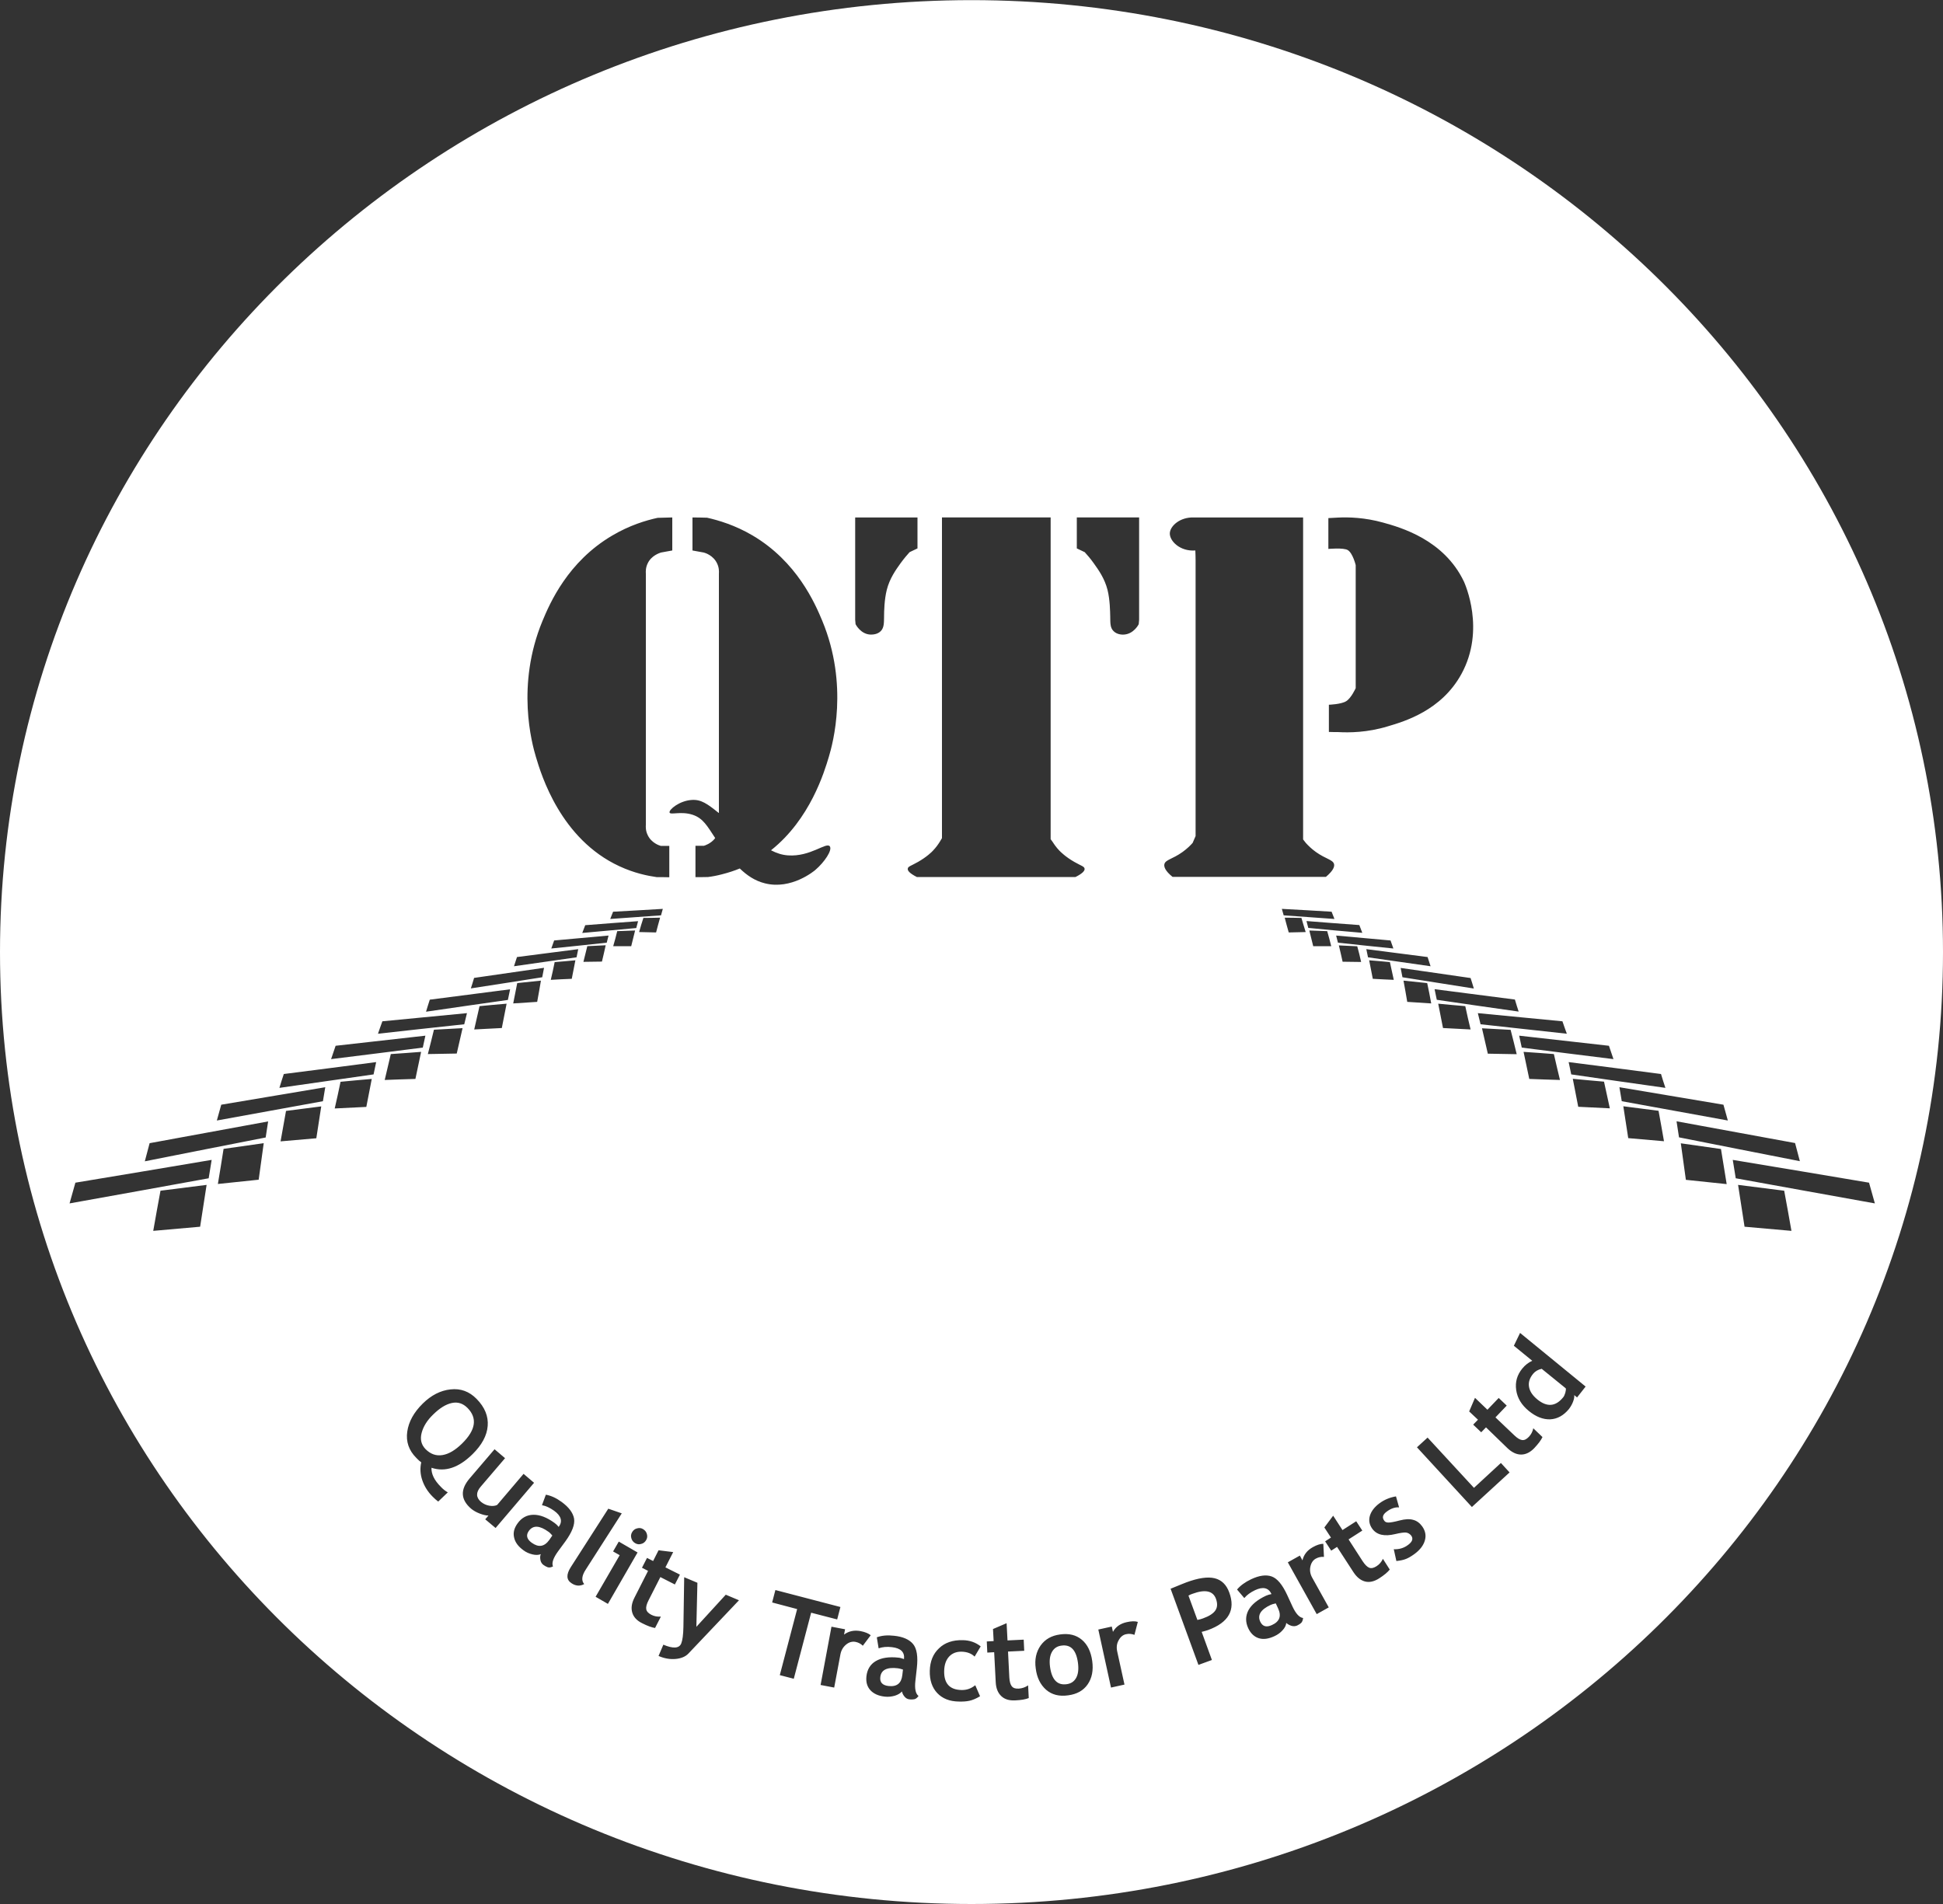 <?xml version="1.0" encoding="utf-8"?>
<!-- Generator: Adobe Illustrator 23.0.2, SVG Export Plug-In . SVG Version: 6.00 Build 0)  -->
<svg version="1.1" xmlns="http://www.w3.org/2000/svg" xmlns:xlink="http://www.w3.org/1999/xlink" x="0px" y="0px"
	 viewBox="0 0 150 147" style="enable-background:new 0 0 150 147;" xml:space="preserve">
<rect x="0" y="0" width="150" height="147" fill="#333333" stroke="none"/>
<style type="text/css">
	.st0{fill:#FFFFFF;}
</style>
<g id="Layer_2">
</g>
<g id="Layer_1">
	<g id="Layer_3">
		<path class="st0" d="M150,73.51C150,114.1,116.42,147,75,147S0,114.1,0,73.51s33.58-73.5,75-73.5S150,32.91,150,73.51z
			 M34.57,115.22c-0.18-0.1-0.36-0.24-0.54-0.43c-0.51-0.51-0.74-1-0.72-1.47c1.05,0.35,2.1,0,3.17-1.05
			c0.72-0.71,1.11-1.43,1.17-2.18c0.06-0.74-0.22-1.44-0.86-2.09c-0.56-0.57-1.23-0.82-2.01-0.73c-0.77,0.08-1.49,0.45-2.14,1.09
			c-0.69,0.68-1.09,1.4-1.2,2.17s0.12,1.45,0.7,2.03c0.16,0.17,0.29,0.28,0.38,0.34c-0.1,0.45-0.08,0.91,0.08,1.38
			s0.42,0.89,0.8,1.27c0.14,0.14,0.28,0.27,0.43,0.38L34.57,115.22z M34.88,108.32c0.46-0.1,0.86,0.03,1.21,0.38
			c0.78,0.79,0.64,1.71-0.42,2.75c-0.52,0.51-1.02,0.81-1.51,0.89c-0.49,0.08-0.92-0.07-1.31-0.46c-0.33-0.34-0.43-0.76-0.3-1.25
			c0.13-0.5,0.43-0.98,0.9-1.43C33.95,108.71,34.42,108.42,34.88,108.32z M38.26,117.97l2.97-3.49l-0.81-0.69l-2.04,2.4
			c-0.16,0.08-0.36,0.1-0.6,0.06s-0.45-0.14-0.64-0.29c-0.4-0.34-0.41-0.74-0.03-1.18l1.88-2.2l-0.81-0.69l-1.93,2.26
			c-0.73,0.86-0.69,1.63,0.12,2.33c0.17,0.14,0.39,0.27,0.65,0.37c0.26,0.1,0.49,0.16,0.69,0.16l-0.25,0.29L38.26,117.97z
			 M41.72,120.44c0.03,0.16,0.11,0.29,0.23,0.38c0.11,0.08,0.22,0.14,0.33,0.18s0.24,0.02,0.41-0.06c-0.11-0.27,0.02-0.65,0.38-1.15
			l0.58-0.79c0.52-0.72,0.74-1.3,0.67-1.75c-0.08-0.45-0.4-0.88-0.96-1.29c-0.41-0.3-0.82-0.49-1.22-0.56l-0.3,0.81
			c0.3,0.05,0.61,0.2,0.94,0.43c0.55,0.4,0.67,0.82,0.35,1.25c-0.11-0.14-0.22-0.24-0.32-0.31c-0.59-0.43-1.14-0.64-1.64-0.63
			s-0.9,0.23-1.21,0.66c-0.27,0.37-0.36,0.73-0.27,1.1c0.08,0.37,0.32,0.69,0.72,0.98c0.21,0.16,0.45,0.26,0.7,0.32
			s0.47,0.05,0.64-0.02C41.69,120.12,41.69,120.27,41.72,120.44z M42.4,118.9c-0.38,0.52-0.82,0.59-1.35,0.21
			c-0.39-0.28-0.46-0.59-0.22-0.92c0.33-0.45,0.83-0.42,1.51,0.07c0.08,0.05,0.18,0.15,0.3,0.29L42.4,118.9z M44.06,121
			c-0.36,0.57-0.34,0.98,0.07,1.24c0.33,0.22,0.66,0.23,0.97,0.06c-0.23-0.27-0.19-0.65,0.12-1.12l2.78-4.34l-1.04-0.36L44.06,121z
			 M46.93,123.83l2.29-3.97l-1.45-0.84l-0.44,0.76l0.51,0.29l-1.86,3.21L46.93,123.83z M49.18,118c-0.17,0.04-0.29,0.14-0.38,0.29
			s-0.11,0.31-0.06,0.47c0.04,0.16,0.14,0.29,0.29,0.38s0.31,0.11,0.47,0.06c0.17-0.04,0.29-0.14,0.38-0.29s0.11-0.31,0.06-0.47
			c-0.04-0.16-0.14-0.29-0.29-0.38C49.51,117.97,49.35,117.95,49.18,118z M48.98,123.35c-0.22,0.43-0.27,0.81-0.17,1.15
			s0.35,0.62,0.76,0.82c0.41,0.21,0.74,0.33,1,0.37l0.45-0.88c-0.26,0.02-0.51-0.02-0.74-0.14c-0.23-0.12-0.36-0.26-0.39-0.43
			s0.03-0.4,0.18-0.69l0.91-1.79l1.12,0.57l0.39-0.76l-1.12-0.56l0.6-1.18l-1.13-0.14l-0.42,0.83l-0.47-0.24l-0.39,0.76l0.47,0.24
			L48.98,123.35z M57.05,123.55l-1.02-0.43l-2.27,2.48l0.08-3.4l-1.02-0.43l-0.06,3.83c-0.01,0.61-0.07,1.04-0.17,1.29
			c-0.16,0.38-0.62,0.41-1.38,0.09l-0.37,0.87c0.46,0.2,0.9,0.27,1.33,0.23c0.42-0.04,0.75-0.18,0.97-0.41L57.05,123.55z
			 M64.63,125.03l0.25-0.96l-5.02-1.31l-0.25,0.96l1.93,0.51l-1.34,5.1l1.08,0.28l1.34-5.1L64.63,125.03z M67.22,126.25
			c-0.17-0.14-0.43-0.25-0.79-0.32c-0.49-0.09-0.91,0-1.27,0.27l0.08-0.41l-1.05-0.2l-0.84,4.5l1.05,0.2l0.48-2.56
			c0.06-0.32,0.21-0.57,0.44-0.76s0.47-0.25,0.71-0.21c0.22,0.04,0.42,0.14,0.58,0.3L67.22,126.25z M69.83,130.99
			c0.11,0.13,0.24,0.2,0.39,0.21c0.14,0.02,0.26,0.01,0.37-0.01c0.11-0.02,0.22-0.11,0.32-0.25c-0.23-0.18-0.31-0.58-0.24-1.18
			l0.11-0.98c0.1-0.88,0-1.5-0.29-1.85s-0.78-0.57-1.47-0.64c-0.51-0.06-0.95-0.02-1.33,0.12l0.14,0.85
			c0.28-0.1,0.63-0.14,1.03-0.09c0.68,0.08,0.99,0.38,0.93,0.92c-0.17-0.06-0.31-0.1-0.43-0.11c-0.73-0.08-1.31,0.01-1.74,0.26
			c-0.43,0.25-0.67,0.65-0.73,1.17c-0.05,0.45,0.05,0.81,0.31,1.09c0.25,0.27,0.63,0.44,1.11,0.49c0.26,0.03,0.52,0,0.77-0.07
			c0.25-0.08,0.43-0.19,0.55-0.33C69.66,130.73,69.72,130.86,69.83,130.99z M69.66,129.32c-0.07,0.64-0.42,0.92-1.06,0.85
			c-0.47-0.05-0.69-0.28-0.64-0.69c0.06-0.55,0.51-0.78,1.35-0.68c0.09,0.01,0.22,0.04,0.4,0.1L69.66,129.32z M74.33,126.63
			c-0.77-0.02-1.39,0.19-1.84,0.63c-0.46,0.43-0.69,1.01-0.71,1.73c-0.02,0.73,0.18,1.31,0.58,1.73s0.95,0.64,1.66,0.65
			c0.31,0.01,0.59-0.01,0.82-0.06s0.51-0.16,0.82-0.35l-0.37-0.85c-0.31,0.25-0.66,0.38-1.06,0.37c-0.92-0.02-1.36-0.51-1.34-1.47
			c0.01-0.48,0.14-0.85,0.38-1.11c0.24-0.26,0.57-0.39,0.97-0.38c0.42,0.01,0.76,0.14,1,0.38l0.47-0.79
			C75.32,126.8,74.86,126.64,74.33,126.63z M76.87,129.87c0.02,0.47,0.17,0.84,0.43,1.08c0.26,0.25,0.61,0.35,1.07,0.33
			s0.81-0.08,1.05-0.18l-0.05-0.98c-0.22,0.15-0.45,0.23-0.71,0.25s-0.44-0.04-0.55-0.18s-0.17-0.36-0.19-0.68l-0.1-2l1.25-0.06
			l-0.04-0.86l-1.25,0.06l-0.07-1.33l-1.05,0.45l0.05,0.93l-0.53,0.03l0.04,0.86l0.53-0.03L76.87,129.87z M80.76,130.46
			c0.44,0.38,1,0.53,1.7,0.43c0.68-0.09,1.18-0.37,1.51-0.85c0.33-0.48,0.45-1.08,0.35-1.8s-0.36-1.27-0.8-1.64s-1-0.51-1.69-0.41
			c-0.66,0.09-1.15,0.37-1.5,0.86c-0.34,0.49-0.47,1.08-0.37,1.77C80.05,129.53,80.32,130.07,80.76,130.46z M81.21,127.54
			c0.16-0.29,0.41-0.45,0.74-0.49c0.72-0.1,1.14,0.35,1.27,1.34c0.06,0.48,0.02,0.86-0.14,1.15c-0.16,0.29-0.41,0.45-0.74,0.49
			c-0.72,0.1-1.15-0.36-1.28-1.36C81,128.2,81.05,127.82,81.21,127.54z M87.84,125.22c-0.22-0.07-0.5-0.06-0.86,0.02
			c-0.49,0.11-0.84,0.35-1.06,0.75l-0.09-0.41l-1.04,0.23l0.98,4.48l1.04-0.23l-0.56-2.55c-0.07-0.32-0.04-0.61,0.11-0.87
			c0.14-0.26,0.33-0.42,0.57-0.47c0.22-0.05,0.44-0.03,0.65,0.05L87.84,125.22z M93.26,125.85c1.59-0.58,2.14-1.55,1.64-2.9
			c-0.22-0.61-0.6-0.97-1.13-1.1c-0.54-0.13-1.27-0.02-2.19,0.32c-0.12,0.04-0.52,0.21-1.21,0.49l2.15,5.88l1.04-0.38l-0.79-2.17
			C92.98,125.94,93.14,125.89,93.26,125.85z M92.06,123.05c0.98-0.36,1.58-0.23,1.81,0.38c0.13,0.36,0.12,0.66-0.04,0.9
			s-0.48,0.45-0.96,0.62c-0.1,0.04-0.24,0.08-0.43,0.12l-0.69-1.88C91.84,123.13,91.95,123.09,92.06,123.05z M99.69,125.52
			c0.16,0.05,0.31,0.04,0.45-0.02c0.13-0.06,0.23-0.13,0.31-0.2c0.08-0.08,0.13-0.21,0.15-0.38c-0.29-0.04-0.56-0.33-0.82-0.89
			l-0.41-0.89c-0.37-0.8-0.77-1.28-1.2-1.43s-0.96-0.08-1.59,0.22c-0.46,0.22-0.82,0.48-1.08,0.79l0.56,0.66
			c0.19-0.23,0.47-0.44,0.83-0.61c0.62-0.29,1.04-0.19,1.27,0.3c-0.17,0.03-0.31,0.08-0.43,0.13c-0.66,0.31-1.11,0.68-1.35,1.12
			c-0.23,0.44-0.24,0.9-0.02,1.38c0.19,0.41,0.47,0.67,0.82,0.78c0.36,0.11,0.76,0.05,1.21-0.16c0.24-0.11,0.45-0.26,0.62-0.45
			c0.18-0.19,0.27-0.38,0.29-0.57C99.4,125.39,99.53,125.47,99.69,125.52z M98.67,124.18c0.27,0.58,0.12,1.01-0.47,1.28
			c-0.43,0.2-0.73,0.12-0.91-0.26c-0.23-0.5,0.03-0.93,0.8-1.29c0.08-0.04,0.22-0.08,0.4-0.12L98.67,124.18z M102.16,119.19
			c-0.22,0-0.49,0.08-0.81,0.26c-0.43,0.24-0.7,0.58-0.8,1.02l-0.2-0.37l-0.93,0.52l2.23,4l0.93-0.52l-1.27-2.28
			c-0.16-0.28-0.21-0.57-0.15-0.86s0.2-0.5,0.41-0.62c0.2-0.11,0.41-0.16,0.64-0.14L102.16,119.19z M104.48,121.37
			c0.26,0.4,0.56,0.64,0.9,0.73c0.35,0.09,0.71,0,1.09-0.24c0.39-0.25,0.66-0.48,0.82-0.68l-0.53-0.83
			c-0.11,0.24-0.27,0.43-0.49,0.57s-0.4,0.18-0.56,0.12c-0.16-0.06-0.33-0.23-0.51-0.5l-1.09-1.69l1.06-0.68l-0.47-0.72l-1.06,0.68
			l-0.72-1.11l-0.68,0.91l0.51,0.78L102.3,119l0.47,0.72l0.45-0.29L104.48,121.37z M108.54,120.36c0.18-0.07,0.39-0.19,0.64-0.37
			c0.44-0.32,0.71-0.67,0.82-1.06c0.11-0.38,0.04-0.74-0.21-1.09c-0.19-0.26-0.42-0.43-0.7-0.5c-0.27-0.08-0.62-0.06-1.04,0.05
			s-0.7,0.16-0.86,0.16s-0.27-0.05-0.33-0.15c-0.18-0.24-0.11-0.47,0.19-0.69c0.33-0.25,0.66-0.36,0.96-0.33l-0.24-0.85
			c-0.47,0.08-0.89,0.25-1.27,0.53s-0.63,0.6-0.74,0.95c-0.11,0.36-0.05,0.7,0.18,1.02c0.35,0.48,0.94,0.61,1.77,0.41
			c0.38-0.09,0.66-0.13,0.82-0.12c0.17,0.02,0.3,0.1,0.41,0.23c0.18,0.24,0.1,0.48-0.24,0.73c-0.32,0.24-0.69,0.35-1.1,0.33
			l0.2,0.91C108.11,120.49,108.37,120.43,108.54,120.36z M116.54,113.68l-0.67-0.73l-2.08,1.92l-3.58-3.88l-0.82,0.75l4.24,4.61
			L116.54,113.68z M116.38,111.81c0.35,0.33,0.7,0.49,1.05,0.49s0.69-0.16,1.01-0.49c0.31-0.33,0.53-0.62,0.64-0.86l-0.71-0.68
			c-0.05,0.26-0.17,0.48-0.34,0.66c-0.18,0.19-0.35,0.27-0.52,0.25s-0.37-0.14-0.61-0.37l-1.45-1.38l0.87-0.91l-0.62-0.59
			l-0.87,0.91l-0.96-0.92l-0.45,1.05l0.68,0.64l-0.37,0.38l0.62,0.59l0.37-0.38L116.38,111.81z M122.41,107.05l-5.06-4.14
			l-0.48,0.99l1.42,1.16c-0.29,0.13-0.55,0.33-0.77,0.6c-0.4,0.49-0.56,1.04-0.47,1.66s0.41,1.15,0.97,1.61s1.11,0.67,1.66,0.65
			c0.55-0.03,1.02-0.29,1.43-0.78c0.14-0.18,0.25-0.37,0.33-0.58s0.11-0.38,0.09-0.51l0.22,0.18L122.41,107.05z M120.88,107.19
			c0.02,0.08,0,0.19-0.04,0.35c-0.05,0.16-0.1,0.27-0.17,0.35c-0.58,0.71-1.24,0.76-1.98,0.16c-0.38-0.31-0.59-0.63-0.65-0.98
			c-0.06-0.35,0.05-0.68,0.32-1.01c0.16-0.19,0.38-0.32,0.66-0.38L120.88,107.19z M11.83,95.03c1.21-0.11,2.41-0.21,3.62-0.32
			c0.17-1.08,0.33-2.15,0.5-3.23c-1.19,0.15-2.37,0.3-3.56,0.45C12.2,92.96,12.01,93.99,11.83,95.03z M16.11,90.97l0.23-1.42
			c-3.5,0.59-7.01,1.18-10.52,1.76c-0.15,0.53-0.3,1.07-0.45,1.6C8.96,92.27,12.54,91.62,16.11,90.97z M33.03,81.38
			c0.74-0.01,1.49-0.03,2.23-0.04c0.15-0.65,0.3-1.31,0.45-1.96c-0.74,0.04-1.47,0.08-2.21,0.12
			C33.35,80.13,33.19,80.76,33.03,81.38z M35.84,79.08l0.21-0.86c-2.18,0.21-4.36,0.42-6.53,0.63c-0.12,0.32-0.23,0.64-0.34,0.96
			C31.39,79.56,33.62,79.32,35.84,79.08z M16.82,91.41c1.05-0.11,2.1-0.22,3.15-0.33c0.13-0.94,0.26-1.88,0.39-2.82
			c-1.04,0.15-2.07,0.29-3.1,0.44C17.12,89.61,16.97,90.51,16.82,91.41z M20.51,87.82l0.19-1.24c-3.05,0.56-6.1,1.12-9.15,1.68
			c-0.12,0.47-0.25,0.94-0.37,1.4C14.29,89.04,17.4,88.43,20.51,87.82z M29.7,83.38c0.79-0.03,1.58-0.06,2.37-0.08
			c0.15-0.7,0.29-1.39,0.44-2.09c-0.78,0.06-1.56,0.12-2.34,0.17C30.01,82.05,29.86,82.71,29.7,83.38z M32.64,80.88l0.2-0.92
			c-2.31,0.26-4.62,0.52-6.93,0.78c-0.12,0.34-0.23,0.68-0.35,1.03C27.93,81.48,30.28,81.18,32.64,80.88z M25.84,85.58
			c0.82-0.04,1.63-0.08,2.44-0.12c0.14-0.72,0.28-1.44,0.42-2.16c-0.8,0.07-1.61,0.14-2.41,0.22C26.15,84.2,26,84.89,25.84,85.58z
			 M28.84,82.95l0.2-0.95c-2.38,0.31-4.75,0.62-7.13,0.92c-0.12,0.35-0.23,0.71-0.34,1.07C23.98,83.65,26.41,83.3,28.84,82.95z
			 M21.66,88.12c0.92-0.08,1.84-0.16,2.76-0.24c0.13-0.82,0.25-1.64,0.38-2.46c-0.91,0.12-1.81,0.23-2.72,0.35
			C21.94,86.54,21.8,87.33,21.66,88.12z M24.93,85.02l0.18-1.08c-2.68,0.45-5.35,0.9-8.03,1.35c-0.11,0.41-0.23,0.81-0.34,1.22
			C19.47,86.01,22.2,85.52,24.93,85.02z M36.61,79.48c0.71-0.04,1.42-0.07,2.13-0.11c0.12-0.63,0.24-1.25,0.37-1.88
			c-0.7,0.06-1.4,0.12-2.09,0.19C36.88,78.28,36.75,78.88,36.61,79.48z M39.21,77.2l0.17-0.82c-2.07,0.27-4.13,0.53-6.2,0.8
			c-0.1,0.31-0.2,0.62-0.29,0.93C34.99,77.8,37.1,77.5,39.21,77.2z M49.34,71.96c0.44,0.01,0.87,0.02,1.31,0.03
			c0.1-0.38,0.2-0.76,0.31-1.14c-0.43,0.01-0.86,0.02-1.29,0.02C49.55,71.23,49.44,71.6,49.34,71.96z M51.03,70.67l0.14-0.5
			c-1.28,0.08-2.56,0.15-3.84,0.22c-0.08,0.19-0.15,0.37-0.22,0.56C48.42,70.86,49.72,70.76,51.03,70.67z M39.62,77.47
			c0.62-0.04,1.23-0.08,1.85-0.12c0.1-0.55,0.2-1.09,0.29-1.64c-0.61,0.06-1.22,0.13-1.83,0.19C39.83,76.42,39.72,76.95,39.62,77.47
			z M41.86,75.45L42,74.72c-1.8,0.26-3.6,0.52-5.4,0.78c-0.08,0.27-0.16,0.54-0.25,0.81C38.19,76.03,40.02,75.74,41.86,75.45z
			 M47.34,73.05c0.47,0,0.93,0,1.39,0c0.1-0.41,0.2-0.81,0.3-1.21c-0.46,0.02-0.92,0.03-1.38,0.05
			C47.56,72.28,47.45,72.66,47.34,73.05z M49.12,71.65l0.14-0.53c-1.36,0.1-2.72,0.2-4.08,0.31c-0.08,0.2-0.15,0.4-0.23,0.6
			C46.34,71.9,47.73,71.78,49.12,71.65z M45.04,74.26c0.48-0.01,0.96-0.01,1.43-0.02c0.1-0.42,0.2-0.84,0.29-1.26
			c-0.47,0.02-0.94,0.05-1.42,0.07C45.24,73.45,45.14,73.86,45.04,74.26z M46.84,72.78l0.14-0.55c-1.4,0.13-2.8,0.25-4.2,0.38
			c-0.08,0.21-0.15,0.41-0.22,0.62C43.99,73.08,45.41,72.94,46.84,72.78z M42.52,75.65c0.54-0.03,1.08-0.06,1.62-0.08
			c0.09-0.48,0.19-0.96,0.28-1.43c-0.53,0.05-1.07,0.1-1.6,0.14C42.73,74.74,42.63,75.19,42.52,75.65z M44.51,73.91l0.13-0.63
			c-1.58,0.2-3.15,0.41-4.73,0.61c-0.08,0.23-0.15,0.47-0.23,0.71C41.29,74.37,42.9,74.14,44.51,73.91z M137.74,91.93
			c-1.19-0.15-2.37-0.3-3.56-0.45c0.17,1.08,0.33,2.15,0.5,3.23c1.21,0.11,2.41,0.21,3.62,0.32
			C138.12,93.99,137.93,92.96,137.74,91.93z M144.74,92.91c-0.15-0.53-0.3-1.07-0.45-1.6c-3.5-0.59-7.01-1.18-10.52-1.76l0.23,1.42
			C137.59,91.62,141.16,92.27,144.74,92.91z M116.62,79.51c-0.74-0.04-1.47-0.08-2.21-0.12c0.15,0.65,0.3,1.31,0.45,1.96
			c0.74,0.01,1.49,0.03,2.23,0.04C116.94,80.76,116.78,80.13,116.62,79.51z M120.96,79.81c-0.12-0.32-0.23-0.64-0.34-0.96
			c-2.18-0.21-4.36-0.42-6.53-0.63l0.21,0.86C116.51,79.32,118.73,79.56,120.96,79.81z M132.86,88.71c-1.04-0.15-2.07-0.29-3.1-0.44
			c0.13,0.94,0.26,1.88,0.39,2.82c1.05,0.11,2.1,0.22,3.15,0.33C133.15,90.51,133.01,89.61,132.86,88.71z M138.95,89.65
			c-0.12-0.47-0.25-0.94-0.37-1.4c-3.05-0.56-6.1-1.12-9.15-1.68l0.19,1.24C132.73,88.43,135.84,89.04,138.95,89.65z M119.96,81.38
			c-0.78-0.06-1.56-0.12-2.34-0.17c0.15,0.7,0.29,1.39,0.44,2.09c0.79,0.03,1.58,0.06,2.37,0.08
			C120.27,82.71,120.11,82.05,119.96,81.38z M124.56,81.77c-0.12-0.34-0.23-0.68-0.35-1.03c-2.31-0.26-4.62-0.52-6.93-0.78l0.2,0.92
			C119.84,81.18,122.2,81.48,124.56,81.77z M123.83,83.51c-0.8-0.07-1.61-0.14-2.41-0.22c0.14,0.72,0.28,1.44,0.42,2.16
			c0.82,0.04,1.63,0.08,2.44,0.12C124.13,84.89,123.98,84.2,123.83,83.51z M128.57,83.99c-0.12-0.35-0.23-0.71-0.34-1.07
			c-2.38-0.31-4.75-0.62-7.13-0.92l0.2,0.95C123.71,83.3,126.14,83.65,128.57,83.99z M128.04,85.76c-0.91-0.12-1.81-0.23-2.72-0.35
			c0.13,0.82,0.25,1.64,0.38,2.46c0.92,0.08,1.84,0.16,2.76,0.24C128.32,87.33,128.19,86.54,128.04,85.76z M133.39,86.51
			c-0.11-0.41-0.23-0.81-0.34-1.22c-2.68-0.45-5.35-0.9-8.03-1.35l0.18,1.08C127.93,85.52,130.65,86.01,133.39,86.51z M113.12,77.68
			c-0.7-0.06-1.4-0.12-2.09-0.19c0.12,0.63,0.24,1.25,0.37,1.88c0.71,0.04,1.42,0.07,2.13,0.11
			C113.38,78.88,113.25,78.28,113.12,77.68z M117.24,78.1c-0.1-0.31-0.2-0.62-0.29-0.93c-2.07-0.27-4.13-0.53-6.2-0.8l0.17,0.82
			C113.02,77.5,115.13,77.8,117.24,78.1z M100.47,70.87c-0.43-0.01-0.86-0.02-1.29-0.02c0.1,0.38,0.2,0.76,0.31,1.14
			c0.44-0.01,0.87-0.02,1.31-0.03C100.68,71.6,100.58,71.23,100.47,70.87z M103.02,70.95c-0.08-0.19-0.15-0.37-0.22-0.56
			c-1.28-0.08-2.56-0.15-3.84-0.22l0.14,0.5C100.4,70.76,101.71,70.86,103.02,70.95z M110.18,75.9c-0.61-0.06-1.22-0.13-1.83-0.19
			c0.1,0.55,0.2,1.09,0.29,1.64c0.62,0.04,1.23,0.08,1.85,0.12C110.4,76.95,110.29,76.42,110.18,75.9z M113.78,76.32
			c-0.08-0.27-0.16-0.54-0.25-0.81c-1.8-0.26-3.6-0.52-5.4-0.78l0.14,0.72C110.11,75.74,111.94,76.03,113.78,76.32z M102.46,71.89
			c-0.46-0.02-0.92-0.03-1.38-0.05c0.1,0.41,0.2,0.81,0.3,1.21c0.47,0,0.93,0,1.39,0C102.68,72.66,102.57,72.28,102.46,71.89z
			 M105.17,72.02c-0.08-0.2-0.15-0.4-0.23-0.6c-1.36-0.1-2.72-0.2-4.08-0.31l0.14,0.53C102.4,71.78,103.78,71.9,105.17,72.02z
			 M104.78,73.06c-0.47-0.02-0.94-0.05-1.42-0.07c0.1,0.42,0.2,0.84,0.29,1.26c0.48,0.01,0.96,0.01,1.43,0.02
			C104.99,73.86,104.89,73.45,104.78,73.06z M107.57,73.23c-0.08-0.21-0.15-0.41-0.22-0.62c-1.4-0.13-2.8-0.25-4.2-0.38l0.14,0.55
			C104.71,72.94,106.14,73.08,107.57,73.23z M107.3,74.28c-0.53-0.05-1.07-0.1-1.6-0.14c0.09,0.48,0.19,0.96,0.28,1.43
			c0.54,0.03,1.08,0.06,1.62,0.08C107.5,75.19,107.4,74.74,107.3,74.28z M110.44,74.6c-0.08-0.23-0.15-0.47-0.23-0.71
			c-1.58-0.2-3.15-0.41-4.73-0.61l0.13,0.63C107.23,74.14,108.84,74.37,110.44,74.6z M57.11,67.05c0.55,0.53,1.17,0.96,1.95,1.15
			c2.03,0.51,3.79-0.95,3.89-1.04c0.69-0.59,1.33-1.53,1.11-1.82c-0.27-0.35-1.49,0.82-3.22,0.7c-0.45-0.03-0.87-0.16-1.33-0.4h0.02
			c3.01-2.39,4.11-6.04,4.46-7.22c0.3-1,1.55-5.52-0.51-10.49c-0.57-1.37-1.96-4.57-5.38-6.59c-1.36-0.8-2.63-1.17-3.51-1.37
			c-0.37-0.01-0.75-0.02-1.13-0.02v2.55l0.88,0.16c0.11,0.03,0.73,0.22,1.02,0.84c0.16,0.33,0.15,0.63,0.14,0.79v0.54v17.92
			l-0.02,0.01c-0.87-0.7-1.35-1.05-2.08-1c-0.95,0.06-1.77,0.75-1.71,0.97c0.06,0.21,0.87-0.12,1.77,0.17
			c0.83,0.27,1.14,0.88,1.74,1.78l0.01,0.03c-0.32,0.42-0.78,0.56-0.87,0.59h-0.65c0,0.81,0,1.61,0,2.42c0.32,0,0.65,0,0.97-0.01
			c0.33-0.04,0.7-0.11,1.08-0.21c0.51-0.13,0.96-0.28,1.35-0.44C57.1,67.06,57.1,67.06,57.11,67.05z M50.77,39.98
			c-0.88,0.19-2.16,0.57-3.51,1.37c-3.43,2.02-4.81,5.22-5.38,6.59c-2.06,4.97-0.81,9.48-0.51,10.49c0.42,1.41,1.91,6.35,6.45,8.45
			c1.14,0.53,2.17,0.74,2.88,0.84c0.32,0,0.65,0,0.97,0.01c0-0.81,0-1.61,0-2.42h-0.65c-0.11-0.03-0.73-0.22-1.02-0.84
			c-0.16-0.33-0.15-0.63-0.14-0.79v-0.7V44.83v-0.54c-0.01-0.16-0.02-0.46,0.14-0.79c0.29-0.62,0.92-0.8,1.02-0.84l0.88-0.16v-2.55
			C51.52,39.96,51.15,39.97,50.77,39.98z M70.83,42.34v-2.39h-4.81v7.9l0.03,0.34c0.03,0.06,0.4,0.75,1.11,0.8
			c0.08,0,0.53,0.04,0.83-0.26c0.27-0.27,0.25-0.66,0.26-1.11c0-0.41,0.02-1.33,0.21-2.08c0.22-0.87,0.68-1.52,1.06-2.05
			c0.27-0.37,0.52-0.66,0.7-0.86L70.83,42.34z M81.11,64.79V39.95h-8.39v24.76l-0.18,0.3c-0.1,0.16-0.27,0.41-0.52,0.67
			c-0.08,0.09-0.46,0.47-1.14,0.86c-0.54,0.31-0.79,0.35-0.8,0.53c-0.02,0.14,0.11,0.34,0.7,0.64h0.47H82.7h0.33
			c0.6-0.3,0.72-0.51,0.7-0.64c-0.02-0.18-0.26-0.22-0.8-0.53c-0.68-0.39-1.06-0.78-1.14-0.86c-0.25-0.26-0.42-0.51-0.52-0.67
			L81.11,64.79z M83.74,42.63c0.18,0.2,0.44,0.49,0.7,0.86c0.38,0.53,0.84,1.18,1.06,2.05c0.19,0.75,0.2,1.67,0.21,2.08
			c0.01,0.45-0.02,0.84,0.26,1.11c0.3,0.3,0.76,0.27,0.83,0.26c0.72-0.06,1.09-0.75,1.11-0.8l0.03-0.34v-7.9h-4.81v2.39L83.74,42.63
			z M103.28,56.52c0.88,0.05,2.27,0.04,3.85-0.44c1.32-0.39,4.15-1.23,5.69-4.04c1.88-3.43,0.27-6.96,0.2-7.13
			c-1.55-3.26-4.91-4.19-6.23-4.56c-1.43-0.4-2.68-0.43-3.5-0.39L102.55,40v2.38c0,0,1.17-0.11,1.5,0.09
			c0.39,0.24,0.61,1.16,0.61,1.16v9.5c0,0-0.35,0.78-0.74,1.01c-0.39,0.24-1.33,0.27-1.33,0.27c0,0.7,0,1.4,0,2.1
			C102.82,56.52,103.05,56.52,103.28,56.52z M100.6,64.81c0-8.29,0-16.57,0-24.86c-2.82,0-5.63,0-8.45,0
			c-1.06-0.03-1.82,0.66-1.84,1.22c-0.02,0.6,0.79,1.42,1.97,1.33c0.01,0.25,0.02,0.51,0.02,0.76v21.29l-0.23,0.53
			c-0.17,0.19-0.43,0.45-0.78,0.7c-0.78,0.56-1.32,0.59-1.4,0.94c-0.04,0.19,0.04,0.5,0.63,0.98h0.39h10.63h0.82
			c0.58-0.49,0.67-0.79,0.63-0.98c-0.08-0.35-0.63-0.39-1.4-0.94c-0.35-0.25-0.61-0.51-0.78-0.7L100.6,64.81z"/>
	</g>
</g>
</svg>
